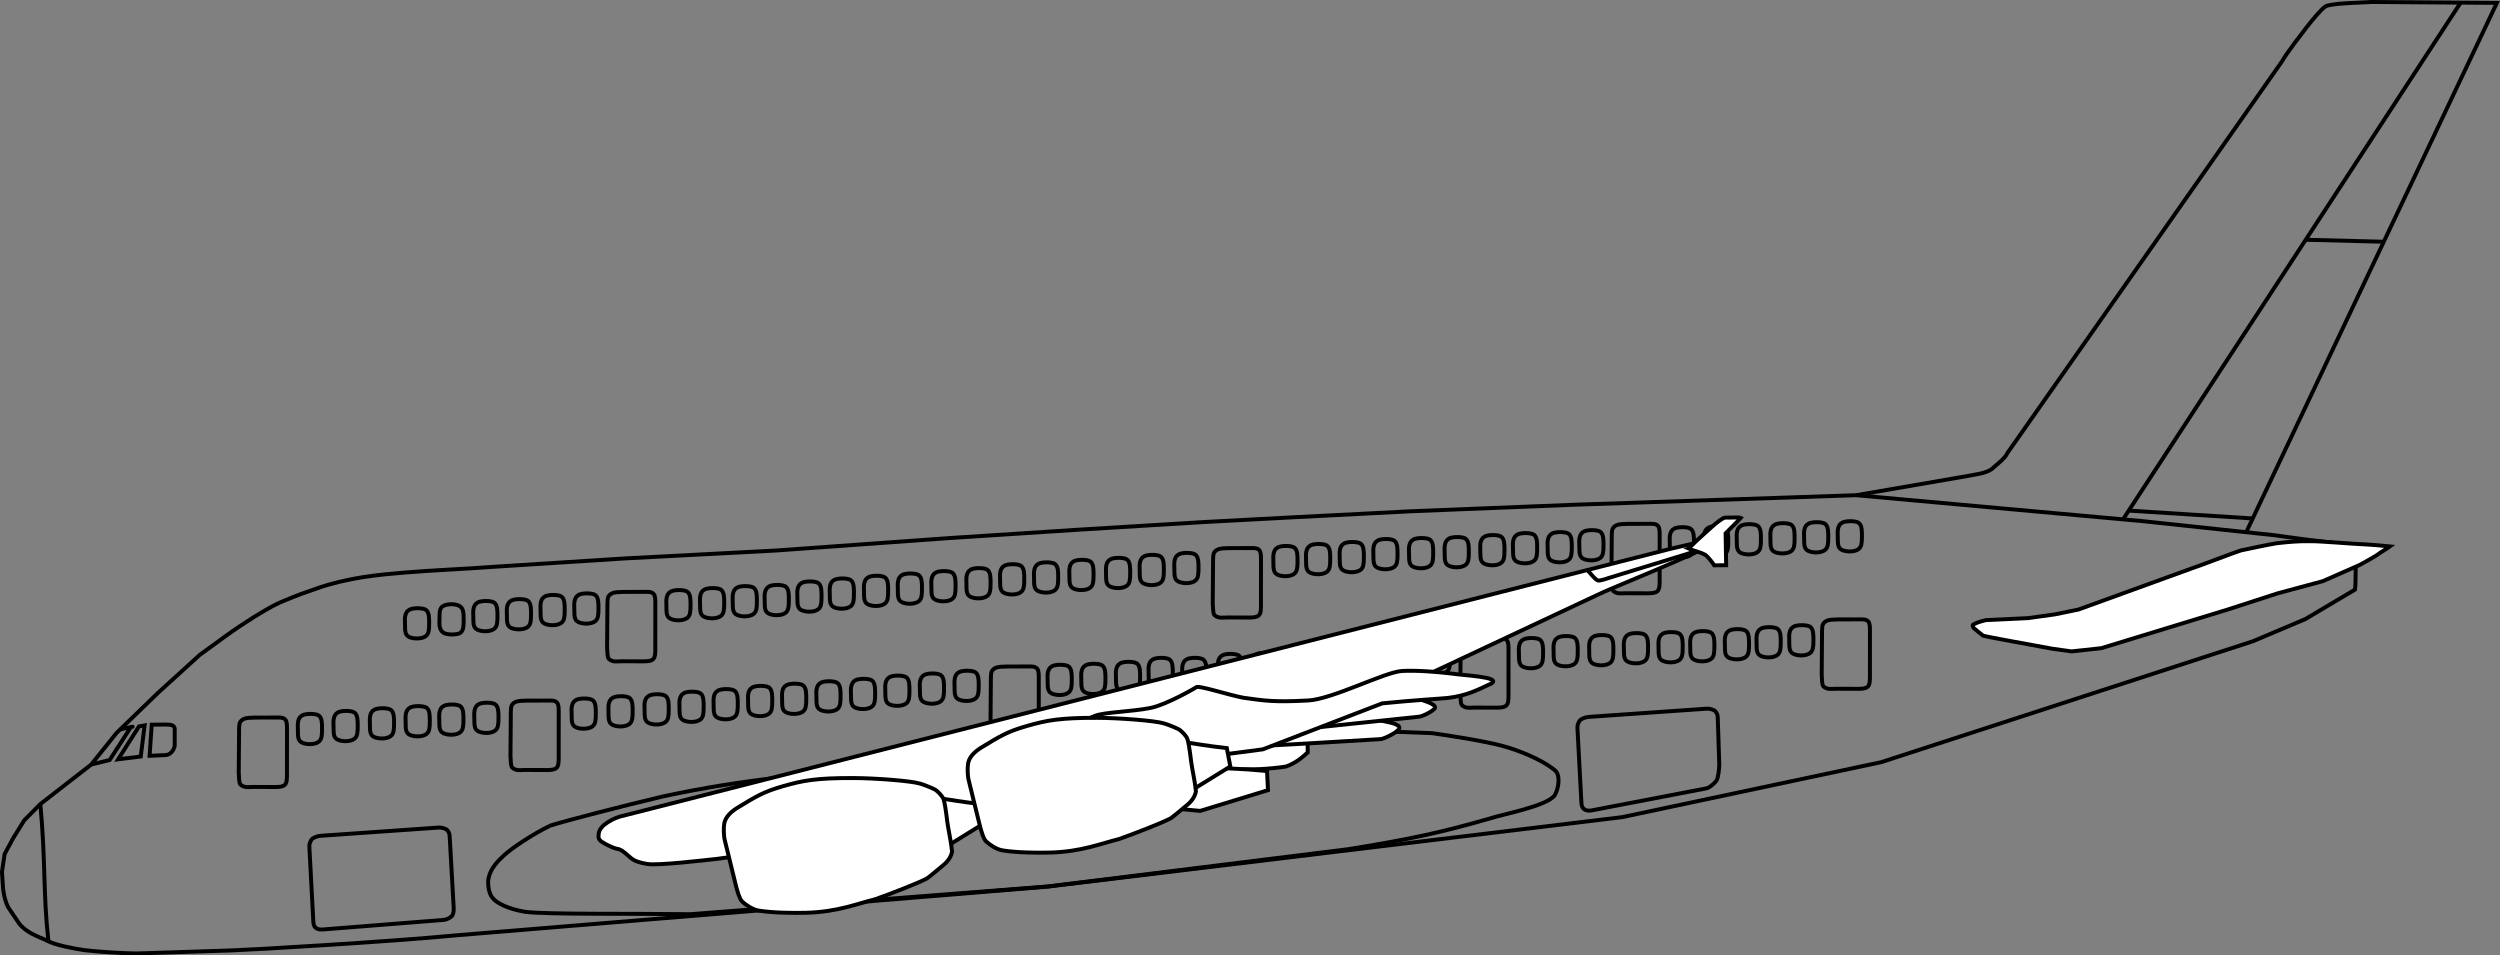 <?xml version="1.0" encoding="UTF-8" standalone="no"?>
<!-- Created with Inkscape (http://www.inkscape.org/) -->

<svg
   xmlns:osb="http://www.openswatchbook.org/uri/2009/osb"
   xmlns:dc="http://purl.org/dc/elements/1.1/"
   xmlns:cc="http://creativecommons.org/ns#"
   xmlns:rdf="http://www.w3.org/1999/02/22-rdf-syntax-ns#"
   xmlns:svg="http://www.w3.org/2000/svg"
   xmlns="http://www.w3.org/2000/svg"
   xmlns:sodipodi="http://sodipodi.sourceforge.net/DTD/sodipodi-0.dtd"
   xmlns:inkscape="http://www.inkscape.org/namespaces/inkscape"
   width="167.006mm"
   height="63.827mm"
   viewBox="0 0 167.006 63.827"
   version="1.1"
   id="svg3771"
   inkscape:version="0.92.2 (5c3e80d, 2017-08-06)"
   sodipodi:docname="airplane.svg">
  <rect x="0" y="0" width="167.006" height="63.827" fill="#808080" stroke="none"/>
  <defs
     id="defs3765">
    <linearGradient
       id="linearGradient7177"
       osb:paint="solid">
      <stop
         style="stop-color:#ffffff;stop-opacity:1;"
         offset="0"
         id="stop7175" />
    </linearGradient>
    <linearGradient
       id="linearGradient7145"
       osb:paint="solid">
      <stop
         style="stop-color:#ffffff;stop-opacity:1;"
         offset="0"
         id="stop7143" />
    </linearGradient>
    <linearGradient
       id="linearGradient5681"
       osb:paint="solid">
      <stop
         style="stop-color:#ffffff;stop-opacity:1;"
         offset="0"
         id="stop5679" />
    </linearGradient>
  </defs>
  <sodipodi:namedview
     id="base"
     pagecolor="#ffffff"
     bordercolor="#666666"
     borderopacity="1.0"
     inkscape:pageopacity="0.0"
     inkscape:pageshadow="2"
     inkscape:zoom="1.2828937"
     inkscape:cx="290.44083"
     inkscape:cy="52.306153"
     inkscape:document-units="mm"
     inkscape:current-layer="layer1"
     showgrid="false"
     inkscape:window-width="1920"
     inkscape:window-height="1017"
     inkscape:window-x="-8"
     inkscape:window-y="-8"
     inkscape:window-maximized="1" />
  <g
     inkscape:label="Calque 1"
     inkscape:groupmode="layer"
     id="layer1"
     transform="translate(-13.165,-1.371)">
    <path
       style="fill:none;stroke:#000000;stroke-width:0.265px;stroke-linecap:butt;stroke-linejoin:miter;stroke-opacity:1"
       d="m 46.055,61.337 c -0.267,-0.33 -0.321,-0.983 -0.254,-1.304 0.149,-0.717 0.71,-1.222 1.067,-1.555 0.496,-0.454 1.879,-1.387 3.059,-1.955 0.78,-0.261 4.853,-1.32 7.569,-1.958 5.515,-1.174 9.863,-1.541 14.833,-1.809 l 21.913,-2.66 c 4.862,0.084 9.725,0.031 14.587,0.252 1.127,0.157 3.46,0.519 4.694,0.848 1.082,0.288 2.633,0.912 3.476,1.602 0.43,0.303 0.304,1.193 0.036,1.681 -0.482,0.742 -3.552,1.295 -4.344,1.568 -3.149,0.907 -5.141,1.351 -9.446,2.049 l -20.051,2.489 -23.903,1.857 c -3.665,-0.051 -9.573,0.022 -10.996,-0.154 -0.644,-0.094 -1.812,-0.4 -2.239,-0.951 z"
       id="path5675"
       inkscape:connector-curvature="0"
       sodipodi:nodetypes="csccccccccccccccc" />
    <path
       style="fill:none;stroke:#000000;stroke-width:0.265px;stroke-linecap:butt;stroke-linejoin:miter;stroke-opacity:1"
       d="m 14.034,57.382 0.757,-1.219 1.067,-1.077 1.973,-1.533 1.429,-1.111 1.692,-2.11 2.779,-2.688 2.769,-2.516 1.741,-1.269 c 0.568,-0.414 1.442,-0.992 1.876,-1.262 0.435,-0.259 1.162,-0.719 1.705,-0.959 0.417,-0.17 1.197,-0.513 1.872,-0.734 0.627,-0.231 1.251,-0.441 1.751,-0.564 0.332,-0.098 1.327,-0.315 1.946,-0.41 1.006,-0.155 1.813,-0.229 2.733,-0.305 2.146,-0.179 3.911,-0.231 5.965,-0.387 l 8.864,-0.566 10.043,-0.525 11.639,-0.835 8.699,-0.564 8.2,-0.5 6.084,-0.324 7.844,-0.401 10.912,-0.436 18.78,-0.636 19.122,1.731 8.804,0.941 1.982,0.271 1.961,0.234 1.447,0.364 c 0.08,0.523 0.075,2.39 0.014,2.767 l -3.315,1.967 -3.499,1.481 -24.833,8.078 -17.306,3.673 -38.417,4.644 -39.488,3.252 c -4.265,0.414 -13.637,0.964 -14.967,1.006 -1.534,0.048 -5.461,0.175 -6.342,0.205 -0.87,-0.003 -2.448,-0.102 -3.484,-0.217 -0.727,-0.11 -1.939,-0.331 -2.51,-0.629 -0.266,-0.139 -0.744,-0.31 -1.072,-0.499 0,0 -0.637,-0.327 -0.914,-0.818 l -0.602,-0.888 c -0.208,-0.38 -0.311,-0.803 -0.366,-1.313 l -0.072,-1.088 0.178,-1.192 z"
       id="path3775"
       inkscape:connector-curvature="0"
       sodipodi:nodetypes="cccccccccccccssccccccccccccccccccccccsccsscccccc" />
    <path
       style="fill:none;stroke:#000000;stroke-width:0.265px;stroke-linecap:butt;stroke-linejoin:miter;stroke-opacity:1"
       d="m 15.859,55.086 c 0.356,3.748 0.185,6.036 0.541,9.164"
       id="path3779"
       inkscape:connector-curvature="0"
       sodipodi:nodetypes="cc" />
    <path
       style="fill:none;stroke:#000000;stroke-width:0.265px;stroke-linecap:butt;stroke-linejoin:miter;stroke-opacity:1"
       d="m 21.187,50.098 c 1.269,-0.28 0.719,-0.152 0.719,-0.152 l -1.417,2.197 -1.228,0.298 v 0 0"
       id="path9"
       inkscape:connector-curvature="0"
       sodipodi:nodetypes="cccccc" />
    <path
       style="fill:none;stroke:#000000;stroke-width:0.265px;stroke-linecap:butt;stroke-linejoin:miter;stroke-opacity:1"
       d="m 22.449,49.899 -1.394,2.197 1.512,-0.189 0.26,-2.079 z"
       id="path11"
       inkscape:connector-curvature="0"
       sodipodi:nodetypes="ccccc" />
    <path
       style="fill:none;stroke:#000000;stroke-width:0.265px;stroke-linecap:butt;stroke-linejoin:miter;stroke-opacity:1"
       d="m 23.3,49.781 -0.142,2.079 1.063,-0.047 c 0.51,-0.038 0.614,-0.614 0.614,-0.614 l 1e-6,-1.063 c 0.036,-0.31 -0.229,-0.367 -0.567,-0.364 z"
       id="path13"
       inkscape:connector-curvature="0"
       sodipodi:nodetypes="ccccccc" />
    <path
       style="fill:none;stroke:#000000;stroke-width:0.265px;stroke-linecap:butt;stroke-linejoin:miter;stroke-opacity:1"
       d="m 30.156,49.308 1.442,-0.004 c 0.244,-0.002 0.49,-0.018 0.624,0.138 0.115,0.13 0.113,0.35 0.115,0.639 l -0.002,3.125 c -0.004,0.147 0.001,0.468 -0.149,0.599 -0.156,0.137 -0.383,0.129 -0.581,0.14 l -1.536,-0.005 c -0.293,0.006 -0.59,0.074 -0.843,-0.162 -0.106,-0.122 -0.086,-0.496 -0.112,-0.78 0.007,-0.946 0.022,-2.522 0.021,-2.653 0.003,-0.436 -0.004,-0.667 0.119,-0.8 0.147,-0.158 0.303,-0.232 0.9,-0.236 z"
       id="path15"
       inkscape:connector-curvature="0"
       sodipodi:nodetypes="cccccscccccsc" />
    <path
       style="fill:none;stroke:#000000;stroke-width:0.265px;stroke-linecap:butt;stroke-linejoin:miter;stroke-opacity:1"
       d="m 35.738,48.961 c -0.316,0.179 -0.309,0.56 -0.292,0.924 0.017,0.369 -0.047,0.751 0.281,0.9 0.33,0.151 0.882,0.132 1.123,-0.07 0.183,-0.154 0.211,-0.394 0.21,-0.83 -3.23e-4,-0.328 0.016,-0.768 -0.234,-0.924 -0.209,-0.131 -0.857,-0.131 -1.087,-3e-6 z"
       id="path4861"
       inkscape:connector-curvature="0"
       sodipodi:nodetypes="cssssssc" />
    <path
       style="fill:none;stroke:#000000;stroke-width:0.265px;stroke-linecap:butt;stroke-linejoin:miter;stroke-opacity:1"
       d="m 135.901,42.75 1.442,-0.004 c 0.244,-0.002 0.49,-0.018 0.624,0.138 0.115,0.13 0.113,0.35 0.115,0.639 l -0.002,3.125 c -0.004,0.147 0.001,0.468 -0.149,0.599 -0.156,0.137 -0.383,0.129 -0.581,0.14 l -1.536,-0.005 c -0.293,0.006 -0.59,0.074 -0.843,-0.162 -0.106,-0.122 -0.086,-0.496 -0.112,-0.78 0.007,-0.946 0.022,-2.522 0.021,-2.653 0.003,-0.436 -0.004,-0.667 0.119,-0.8 0.147,-0.158 0.303,-0.232 0.9,-0.236 z"
       id="path15-5-4"
       inkscape:connector-curvature="0"
       sodipodi:nodetypes="cccccscccccsc" />
    <path
       style="fill:none;stroke:#000000;stroke-width:0.265px;stroke-linecap:butt;stroke-linejoin:miter;stroke-opacity:1"
       d="m 33.356,49.159 c -0.316,0.179 -0.309,0.56 -0.292,0.924 0.017,0.369 -0.047,0.751 0.281,0.9 0.33,0.151 0.882,0.132 1.123,-0.07 0.183,-0.154 0.211,-0.394 0.21,-0.83 -3.23e-4,-0.328 0.016,-0.768 -0.234,-0.924 -0.209,-0.131 -0.857,-0.131 -1.087,-3e-6 z"
       id="path4861-22"
       inkscape:connector-curvature="0"
       sodipodi:nodetypes="cssssssc" />
    <path
       style="fill:none;stroke:#000000;stroke-width:0.265px;stroke-linecap:butt;stroke-linejoin:miter;stroke-opacity:1"
       d="m 136.224,36.286 c -0.316,0.179 -0.309,0.56 -0.292,0.924 0.017,0.369 -0.047,0.751 0.281,0.9 0.33,0.151 0.882,0.132 1.123,-0.07 0.183,-0.154 0.211,-0.394 0.21,-0.83 -3.2e-4,-0.328 0.016,-0.768 -0.234,-0.924 -0.209,-0.131 -0.857,-0.131 -1.087,-3e-6 z"
       id="path4861-63"
       inkscape:connector-curvature="0"
       sodipodi:nodetypes="cssssssc" />
    <path
       style="fill:none;stroke:#000000;stroke-width:0.265px;stroke-linecap:butt;stroke-linejoin:miter;stroke-opacity:1"
       d="m 137.155,34.453 7.485,-1.29 c 0.541,-0.114 1.101,-0.15 1.555,-0.439 0.397,-0.359 0.901,-0.71 1.075,-1.098 L 165.586,5.502 c 0.334,-0.593 1.394,-1.954 1.64,-2.275 0.326,-0.417 0.97,-1.224 1.29,-1.429 0.382,-0.224 2.439,-0.246 3.079,-0.295 l 8.367,0.06 -16.726,35.32"
       id="path5391"
       inkscape:connector-curvature="0"
       sodipodi:nodetypes="cccccccccc" />
    <path
       style="fill:none;stroke:#000000;stroke-width:0.265px;stroke-linecap:butt;stroke-linejoin:miter;stroke-opacity:1"
       d="M 177.543,1.547 154.985,36.07"
       id="path5393"
       inkscape:connector-curvature="0"
       sodipodi:nodetypes="cc" />
    <path
       style="fill:none;stroke:#000000;stroke-width:0.265px;stroke-linecap:butt;stroke-linejoin:miter;stroke-opacity:1"
       d="m 167.229,17.388 5.192,0.132 h -0.066 0.033"
       id="path5395"
       inkscape:connector-curvature="0" />
    <path
       style="fill:none;stroke:#000000;stroke-width:0.265px;stroke-linecap:butt;stroke-linejoin:miter;stroke-opacity:1"
       d="m 155.355,35.479 8.334,0.529 v 0 0"
       id="path5397"
       inkscape:connector-curvature="0" />
    <path
       style="fill:#ffffff;fill-opacity:1;stroke:#000000;stroke-width:0.265px;stroke-linecap:butt;stroke-linejoin:miter;stroke-opacity:1"
       d="m 144.981,43.091 c -0.072,0.03 -0.033,0.184 0.058,0.257 0.148,0.12 0.434,0.36 0.602,0.487 0.481,0.13 3.109,0.586 4.663,0.879 l 1.249,0.172 1.984,-0.215 8.413,-2.572 3.397,-1.101 2.985,-0.803 2.471,-1.088 c 0.054,-0.031 1.117,-0.605 1.279,-0.752 0.068,-0.061 0.579,-0.357 0.739,-0.479 0,0 -0.793,-0.071 -0.896,-0.087 -0.2,-0.02 -1.066,-0.072 -1.239,-0.078 -0.167,0.003 -2.48,-0.19 -3.125,-0.187 -0.728,-0.019 -1.531,0.044 -2.3,0.136 -0.553,0.085 -1.787,0.355 -2.398,0.481 -0.345,0.103 -2.94,1.097 -3.245,1.187 l -7.605,2.761 -1.557,0.32 -1.803,0.253 -2.826,0.135 c -0.281,0.066 -0.618,0.163 -0.844,0.294 z"
       id="path5399"
       inkscape:connector-curvature="0"
       sodipodi:nodetypes="csccccccccsccccccccccccc" />
    <g
       id="g5510"
       transform="translate(2.062,-34.442)" />
    <path
       style="fill:none;stroke:#000000;stroke-width:0.265px;stroke-linecap:butt;stroke-linejoin:miter;stroke-opacity:1"
       d="m 118.96,36.882 c -0.316,0.179 -0.309,0.56 -0.292,0.924 0.017,0.369 -0.047,0.751 0.281,0.9 0.33,0.151 0.882,0.132 1.123,-0.07 0.183,-0.154 0.211,-0.394 0.21,-0.83 -3.2e-4,-0.328 0.016,-0.768 -0.234,-0.924 -0.209,-0.131 -0.857,-0.131 -1.087,-3e-6 z"
       id="path5671"
       inkscape:connector-curvature="0" />
    <path
       style="fill:none;stroke:#000000;stroke-width:0.265px;stroke-linecap:butt;stroke-linejoin:miter;stroke-opacity:1"
       d="m 116.843,37.014 c -0.316,0.179 -0.309,0.56 -0.292,0.924 0.017,0.369 -0.047,0.751 0.281,0.9 0.33,0.151 0.882,0.132 1.123,-0.07 0.183,-0.154 0.211,-0.394 0.21,-0.83 -3.2e-4,-0.328 0.016,-0.768 -0.234,-0.924 -0.209,-0.131 -0.857,-0.131 -1.087,-3e-6 z"
       id="path5669"
       inkscape:connector-curvature="0" />
    <path
       style="fill:none;stroke:#000000;stroke-width:0.265px;stroke-linecap:butt;stroke-linejoin:miter;stroke-opacity:1"
       d="m 114.528,37.08 c -0.316,0.179 -0.309,0.56 -0.292,0.924 0.017,0.369 -0.047,0.751 0.281,0.9 0.33,0.151 0.882,0.132 1.123,-0.07 0.183,-0.154 0.211,-0.394 0.21,-0.83 -3.3e-4,-0.328 0.016,-0.768 -0.234,-0.924 -0.209,-0.131 -0.857,-0.131 -1.087,-3e-6 z"
       id="path5667"
       inkscape:connector-curvature="0" />
    <path
       style="fill:none;stroke:#000000;stroke-width:0.265px;stroke-linecap:butt;stroke-linejoin:miter;stroke-opacity:1"
       d="m 91.906,38.403 c -0.316,0.179 -0.309,0.56 -0.292,0.924 0.017,0.369 -0.047,0.751 0.281,0.9 0.33,0.151 0.882,0.132 1.123,-0.07 0.183,-0.154 0.211,-0.394 0.21,-0.83 -3.23e-4,-0.328 0.016,-0.768 -0.234,-0.924 -0.209,-0.131 -0.857,-0.131 -1.087,-3e-6 z"
       id="path5665"
       inkscape:connector-curvature="0" />
    <path
       style="fill:none;stroke:#000000;stroke-width:0.265px;stroke-linecap:butt;stroke-linejoin:miter;stroke-opacity:1"
       d="m 89.591,38.535 c -0.316,0.179 -0.309,0.56 -0.292,0.924 0.017,0.369 -0.047,0.751 0.281,0.9 0.33,0.151 0.882,0.132 1.123,-0.07 0.183,-0.154 0.211,-0.394 0.21,-0.83 -3.23e-4,-0.328 0.016,-0.768 -0.234,-0.924 -0.209,-0.131 -0.857,-0.131 -1.087,-3e-6 z"
       id="path5663"
       inkscape:connector-curvature="0" />
    <path
       style="fill:none;stroke:#000000;stroke-width:0.265px;stroke-linecap:butt;stroke-linejoin:miter;stroke-opacity:1"
       d="m 80.265,39.16 c -0.316,0.179 -0.309,0.56 -0.292,0.924 0.017,0.369 -0.047,0.751 0.281,0.9 0.33,0.151 0.882,0.132 1.123,-0.07 0.183,-0.154 0.211,-0.394 0.21,-0.83 -3.23e-4,-0.328 0.016,-0.768 -0.234,-0.924 -0.209,-0.131 -0.857,-0.131 -1.087,-3e-6 z"
       id="path5661"
       inkscape:connector-curvature="0" />
    <path
       style="fill:none;stroke:#000000;stroke-width:0.265px;stroke-linecap:butt;stroke-linejoin:miter;stroke-opacity:1"
       d="m 78.016,39.42 c -0.316,0.179 -0.309,0.56 -0.292,0.924 0.017,0.369 -0.047,0.751 0.281,0.9 0.33,0.151 0.882,0.132 1.123,-0.07 0.183,-0.154 0.211,-0.394 0.21,-0.83 -3.23e-4,-0.328 0.016,-0.768 -0.234,-0.924 -0.209,-0.131 -0.857,-0.131 -1.087,-3e-6 z"
       id="path5659"
       inkscape:connector-curvature="0" />
    <path
       style="fill:none;stroke:#000000;stroke-width:0.265px;stroke-linecap:butt;stroke-linejoin:miter;stroke-opacity:1"
       d="m 75.676,39.619 c -0.316,0.179 -0.309,0.56 -0.292,0.924 0.017,0.369 -0.047,0.751 0.281,0.9 0.33,0.151 0.882,0.132 1.123,-0.07 0.183,-0.154 0.211,-0.394 0.21,-0.83 -3.23e-4,-0.328 0.016,-0.768 -0.234,-0.924 -0.209,-0.131 -0.857,-0.131 -1.087,-3e-6 z"
       id="path5657"
       inkscape:connector-curvature="0" />
    <path
       style="fill:none;stroke:#000000;stroke-width:0.265px;stroke-linecap:butt;stroke-linejoin:miter;stroke-opacity:1"
       d="m 73.433,39.78 c -0.316,0.179 -0.309,0.56 -0.292,0.924 0.017,0.369 -0.047,0.751 0.281,0.9 0.33,0.151 0.882,0.132 1.123,-0.07 0.183,-0.154 0.211,-0.394 0.21,-0.83 -3.23e-4,-0.328 0.016,-0.768 -0.234,-0.924 -0.209,-0.131 -0.857,-0.131 -1.087,-3e-6 z"
       id="path5655"
       inkscape:connector-curvature="0" />
    <path
       style="fill:none;stroke:#000000;stroke-width:0.265px;stroke-linecap:butt;stroke-linejoin:miter;stroke-opacity:1"
       d="m 51.822,41.108 c -0.316,0.179 -0.309,0.56 -0.292,0.924 0.017,0.369 -0.047,0.751 0.281,0.9 0.33,0.151 0.882,0.132 1.123,-0.07 0.183,-0.154 0.211,-0.394 0.21,-0.83 -3.23e-4,-0.328 0.016,-0.768 -0.234,-0.924 -0.209,-0.131 -0.857,-0.131 -1.087,-3e-6 z"
       id="path5653"
       inkscape:connector-curvature="0" />
    <path
       style="fill:none;stroke:#000000;stroke-width:0.265px;stroke-linecap:butt;stroke-linejoin:miter;stroke-opacity:1"
       d="m 49.566,41.213 c -0.316,0.179 -0.309,0.56 -0.292,0.924 0.017,0.369 -0.047,0.751 0.281,0.9 0.33,0.151 0.882,0.132 1.123,-0.07 0.183,-0.154 0.211,-0.394 0.21,-0.83 -3.23e-4,-0.328 0.016,-0.768 -0.234,-0.924 -0.209,-0.131 -0.857,-0.131 -1.087,-3e-6 z"
       id="path5651"
       inkscape:connector-curvature="0" />
    <path
       style="fill:none;stroke:#000000;stroke-width:0.265px;stroke-linecap:butt;stroke-linejoin:miter;stroke-opacity:1"
       d="m 132.983,43.232 c -0.316,0.179 -0.309,0.56 -0.292,0.924 0.017,0.369 -0.047,0.751 0.281,0.9 0.33,0.151 0.882,0.132 1.123,-0.07 0.183,-0.154 0.211,-0.394 0.21,-0.83 -3.3e-4,-0.328 0.016,-0.768 -0.234,-0.924 -0.209,-0.131 -0.857,-0.131 -1.087,-3e-6 z"
       id="path5649"
       inkscape:connector-curvature="0" />
    <path
       style="fill:none;stroke:#000000;stroke-width:0.265px;stroke-linecap:butt;stroke-linejoin:miter;stroke-opacity:1"
       d="m 130.8,43.364 c -0.316,0.179 -0.309,0.56 -0.292,0.924 0.017,0.369 -0.047,0.751 0.281,0.9 0.33,0.151 0.882,0.132 1.123,-0.07 0.183,-0.154 0.211,-0.394 0.21,-0.83 -3.2e-4,-0.328 0.016,-0.768 -0.234,-0.924 -0.209,-0.131 -0.857,-0.131 -1.087,-3e-6 z"
       id="path5647"
       inkscape:connector-curvature="0" />
    <path
       style="fill:none;stroke:#000000;stroke-width:0.265px;stroke-linecap:butt;stroke-linejoin:miter;stroke-opacity:1"
       d="m 128.683,43.496 c -0.316,0.179 -0.309,0.56 -0.292,0.924 0.017,0.369 -0.047,0.751 0.281,0.9 0.33,0.151 0.882,0.132 1.123,-0.07 0.183,-0.154 0.211,-0.394 0.21,-0.83 -3.2e-4,-0.328 0.016,-0.768 -0.234,-0.924 -0.209,-0.131 -0.857,-0.131 -1.087,-3e-6 z"
       id="path5645"
       inkscape:connector-curvature="0" />
    <path
       style="fill:none;stroke:#000000;stroke-width:0.265px;stroke-linecap:butt;stroke-linejoin:miter;stroke-opacity:1"
       d="m 126.368,43.628 c -0.316,0.179 -0.309,0.56 -0.292,0.924 0.017,0.369 -0.047,0.751 0.281,0.9 0.33,0.151 0.882,0.132 1.123,-0.07 0.183,-0.154 0.211,-0.394 0.21,-0.83 -3.2e-4,-0.328 0.016,-0.768 -0.234,-0.924 -0.209,-0.131 -0.857,-0.131 -1.087,-3e-6 z"
       id="path5643"
       inkscape:connector-curvature="0" />
    <path
       style="fill:none;stroke:#000000;stroke-width:0.265px;stroke-linecap:butt;stroke-linejoin:miter;stroke-opacity:1"
       d="m 108.707,44.488 c -0.316,0.179 -0.309,0.56 -0.292,0.924 0.017,0.369 -0.047,0.751 0.281,0.9 0.33,0.151 0.882,0.132 1.123,-0.07 0.183,-0.154 0.211,-0.394 0.21,-0.83 -3.2e-4,-0.328 0.016,-0.768 -0.234,-0.924 -0.209,-0.131 -0.857,-0.131 -1.087,-3e-6 z"
       id="path5641"
       inkscape:connector-curvature="0" />
    <path
       style="fill:none;stroke:#000000;stroke-width:0.265px;stroke-linecap:butt;stroke-linejoin:miter;stroke-opacity:1"
       d="m 106.591,44.554 c -0.316,0.179 -0.309,0.56 -0.292,0.924 0.017,0.369 -0.047,0.751 0.281,0.9 0.33,0.151 0.882,0.132 1.123,-0.07 0.183,-0.154 0.211,-0.394 0.21,-0.83 -3.2e-4,-0.328 0.016,-0.768 -0.234,-0.924 -0.209,-0.131 -0.857,-0.131 -1.087,-3e-6 z"
       id="path5639"
       inkscape:connector-curvature="0" />
    <path
       style="fill:none;stroke:#000000;stroke-width:0.265px;stroke-linecap:butt;stroke-linejoin:miter;stroke-opacity:1"
       d="m 104.408,44.687 c -0.316,0.179 -0.309,0.56 -0.292,0.924 0.017,0.369 -0.047,0.751 0.281,0.9 0.33,0.151 0.882,0.132 1.123,-0.07 0.183,-0.154 0.211,-0.394 0.21,-0.83 -3.3e-4,-0.328 0.016,-0.768 -0.234,-0.924 -0.209,-0.131 -0.857,-0.131 -1.087,-3e-6 z"
       id="path5637"
       inkscape:connector-curvature="0" />
    <path
       style="fill:none;stroke:#000000;stroke-width:0.265px;stroke-linecap:butt;stroke-linejoin:miter;stroke-opacity:1"
       d="m 102.027,44.885 c -0.316,0.179 -0.309,0.56 -0.292,0.924 0.017,0.369 -0.047,0.751 0.281,0.9 0.33,0.151 0.882,0.132 1.123,-0.07 0.183,-0.154 0.211,-0.394 0.21,-0.83 -3.2e-4,-0.328 0.016,-0.768 -0.234,-0.924 -0.209,-0.131 -0.857,-0.131 -1.087,-3e-6 z"
       id="path5635"
       inkscape:connector-curvature="0" />
    <path
       style="fill:none;stroke:#000000;stroke-width:0.265px;stroke-linecap:butt;stroke-linejoin:miter;stroke-opacity:1"
       d="m 51.644,48.13 c -0.316,0.179 -0.309,0.56 -0.292,0.924 0.017,0.369 -0.047,0.751 0.281,0.9 0.33,0.151 0.882,0.132 1.123,-0.07 0.183,-0.154 0.211,-0.394 0.21,-0.83 -3.23e-4,-0.328 0.016,-0.768 -0.234,-0.924 -0.209,-0.131 -0.857,-0.131 -1.087,-3e-6 z"
       id="path5633"
       inkscape:connector-curvature="0" />
    <path
       style="fill:none;stroke:#000000;stroke-width:0.265px;stroke-linecap:butt;stroke-linejoin:miter;stroke-opacity:1"
       d="m 65.703,47.14 c -0.316,0.179 -0.309,0.56 -0.292,0.924 0.017,0.369 -0.047,0.751 0.281,0.9 0.33,0.151 0.882,0.132 1.123,-0.07 0.183,-0.154 0.211,-0.394 0.21,-0.83 -3.23e-4,-0.328 0.016,-0.768 -0.234,-0.924 -0.209,-0.131 -0.857,-0.131 -1.087,-3e-6 z"
       id="path5631"
       inkscape:connector-curvature="0" />
    <path
       style="fill:none;stroke:#000000;stroke-width:0.265px;stroke-linecap:butt;stroke-linejoin:miter;stroke-opacity:1"
       d="m 67.995,46.979 c -0.316,0.179 -0.309,0.56 -0.292,0.924 0.017,0.369 -0.047,0.751 0.281,0.9 0.33,0.151 0.882,0.132 1.123,-0.07 0.183,-0.154 0.211,-0.394 0.21,-0.83 -3.23e-4,-0.328 0.016,-0.768 -0.234,-0.924 -0.209,-0.131 -0.857,-0.131 -1.087,-3e-6 z"
       id="path5629"
       inkscape:connector-curvature="0" />
    <path
       style="fill:none;stroke:#000000;stroke-width:0.265px;stroke-linecap:butt;stroke-linejoin:miter;stroke-opacity:1"
       d="m 63.431,47.288 c -0.316,0.179 -0.309,0.56 -0.292,0.924 0.017,0.369 -0.047,0.751 0.281,0.9 0.33,0.151 0.882,0.132 1.123,-0.07 0.183,-0.154 0.211,-0.394 0.21,-0.83 -3.23e-4,-0.328 0.016,-0.768 -0.234,-0.924 -0.209,-0.131 -0.857,-0.131 -1.087,-3e-6 z"
       id="path5627"
       inkscape:connector-curvature="0" />
    <path
       style="fill:none;stroke:#000000;stroke-width:0.265px;stroke-linecap:butt;stroke-linejoin:miter;stroke-opacity:1"
       d="m 45.143,48.411 c -0.316,0.179 -0.309,0.56 -0.292,0.924 0.017,0.369 -0.047,0.751 0.281,0.9 0.33,0.151 0.882,0.132 1.123,-0.07 0.183,-0.154 0.211,-0.394 0.21,-0.83 -3.23e-4,-0.328 0.016,-0.768 -0.234,-0.924 -0.209,-0.131 -0.857,-0.131 -1.087,-3e-6 z"
       id="path5625"
       inkscape:connector-curvature="0" />
    <path
       style="fill:none;stroke:#000000;stroke-width:0.265px;stroke-linecap:butt;stroke-linejoin:miter;stroke-opacity:1"
       d="m 131.726,36.419 c -0.316,0.179 -0.309,0.56 -0.292,0.924 0.017,0.369 -0.047,0.751 0.281,0.9 0.33,0.151 0.882,0.132 1.123,-0.07 0.183,-0.154 0.211,-0.394 0.21,-0.83 -3.2e-4,-0.328 0.016,-0.768 -0.234,-0.924 -0.209,-0.131 -0.857,-0.131 -1.087,-3e-6 z"
       id="path5623"
       inkscape:connector-curvature="0" />
    <path
       style="fill:none;stroke:#000000;stroke-width:0.265px;stroke-linecap:butt;stroke-linejoin:miter;stroke-opacity:1"
       d="m 133.975,36.352 c -0.316,0.179 -0.309,0.56 -0.292,0.924 0.017,0.369 -0.047,0.751 0.281,0.9 0.33,0.151 0.882,0.132 1.123,-0.07 0.183,-0.154 0.211,-0.394 0.21,-0.83 -3.3e-4,-0.328 0.016,-0.768 -0.234,-0.924 -0.209,-0.131 -0.857,-0.131 -1.087,-3e-6 z"
       id="path5621"
       inkscape:connector-curvature="0" />
    <path
       style="fill:none;stroke:#000000;stroke-width:0.265px;stroke-linecap:butt;stroke-linejoin:miter;stroke-opacity:1"
       d="m 129.477,36.485 c -0.316,0.179 -0.309,0.56 -0.292,0.924 0.017,0.369 -0.047,0.751 0.281,0.9 0.33,0.151 0.882,0.132 1.123,-0.07 0.183,-0.154 0.211,-0.394 0.21,-0.83 -3.2e-4,-0.328 0.016,-0.768 -0.234,-0.924 -0.209,-0.131 -0.857,-0.131 -1.087,-3e-6 z"
       id="path5619"
       inkscape:connector-curvature="0" />
    <path
       style="fill:none;stroke:#000000;stroke-width:0.265px;stroke-linecap:butt;stroke-linejoin:miter;stroke-opacity:1"
       d="m 127.294,36.617 c -0.316,0.179 -0.309,0.56 -0.292,0.924 0.017,0.369 -0.047,0.751 0.281,0.9 0.33,0.151 0.882,0.132 1.123,-0.07 0.183,-0.154 0.211,-0.394 0.21,-0.83 -3.2e-4,-0.328 0.016,-0.768 -0.234,-0.924 -0.209,-0.131 -0.857,-0.131 -1.087,-3e-6 z"
       id="path5617"
       inkscape:connector-curvature="0" />
    <path
       style="fill:none;stroke:#000000;stroke-width:0.265px;stroke-linecap:butt;stroke-linejoin:miter;stroke-opacity:1"
       d="m 124.252,43.695 c -0.316,0.179 -0.309,0.56 -0.292,0.924 0.017,0.369 -0.047,0.751 0.281,0.9 0.33,0.151 0.882,0.132 1.123,-0.07 0.183,-0.154 0.211,-0.394 0.21,-0.83 -3.2e-4,-0.328 0.016,-0.768 -0.234,-0.924 -0.209,-0.131 -0.857,-0.131 -1.087,-3e-6 z"
       id="path5615"
       inkscape:connector-curvature="0" />
    <path
       style="fill:none;stroke:#000000;stroke-width:0.265px;stroke-linecap:butt;stroke-linejoin:miter;stroke-opacity:1"
       d="m 121.937,43.761 c -0.316,0.179 -0.309,0.56 -0.292,0.924 0.017,0.369 -0.047,0.751 0.281,0.9 0.33,0.151 0.882,0.132 1.123,-0.07 0.183,-0.154 0.211,-0.394 0.21,-0.83 -3.2e-4,-0.328 0.016,-0.768 -0.234,-0.924 -0.209,-0.131 -0.857,-0.131 -1.087,-3e-6 z"
       id="path5613"
       inkscape:connector-curvature="0" />
    <path
       style="fill:none;stroke:#000000;stroke-width:0.265px;stroke-linecap:butt;stroke-linejoin:miter;stroke-opacity:1"
       d="m 119.621,43.893 c -0.316,0.179 -0.309,0.56 -0.292,0.924 0.017,0.369 -0.047,0.751 0.281,0.9 0.33,0.151 0.882,0.132 1.123,-0.07 0.183,-0.154 0.211,-0.394 0.21,-0.83 -3.2e-4,-0.328 0.016,-0.768 -0.234,-0.924 -0.209,-0.131 -0.857,-0.131 -1.087,-3e-6 z"
       id="path5611"
       inkscape:connector-curvature="0" />
    <path
       style="fill:none;stroke:#000000;stroke-width:0.265px;stroke-linecap:butt;stroke-linejoin:miter;stroke-opacity:1"
       d="m 117.24,43.959 c -0.316,0.179 -0.309,0.56 -0.292,0.924 0.017,0.369 -0.047,0.751 0.281,0.9 0.33,0.151 0.882,0.132 1.123,-0.07 0.183,-0.154 0.211,-0.394 0.21,-0.83 -3.2e-4,-0.328 0.016,-0.768 -0.234,-0.924 -0.209,-0.131 -0.857,-0.131 -1.087,-3e-6 z"
       id="path5609"
       inkscape:connector-curvature="0" />
    <path
       style="fill:none;stroke:#000000;stroke-width:0.265px;stroke-linecap:butt;stroke-linejoin:miter;stroke-opacity:1"
       d="m 114.925,44.091 c -0.316,0.179 -0.309,0.56 -0.292,0.924 0.017,0.369 -0.047,0.751 0.281,0.9 0.33,0.151 0.882,0.132 1.123,-0.07 0.183,-0.154 0.211,-0.394 0.21,-0.83 -3.2e-4,-0.328 0.016,-0.768 -0.234,-0.924 -0.209,-0.131 -0.857,-0.131 -1.087,-3e-6 z"
       id="path5607"
       inkscape:connector-curvature="0" />
    <path
       style="fill:none;stroke:#000000;stroke-width:0.265px;stroke-linecap:butt;stroke-linejoin:miter;stroke-opacity:1"
       d="m 105.202,37.477 c -0.316,0.179 -0.309,0.56 -0.292,0.924 0.017,0.369 -0.047,0.751 0.281,0.9 0.33,0.151 0.882,0.132 1.123,-0.07 0.183,-0.154 0.211,-0.394 0.21,-0.83 -3.2e-4,-0.328 0.016,-0.768 -0.234,-0.924 -0.209,-0.131 -0.857,-0.131 -1.087,-3e-6 z"
       id="path5605"
       inkscape:connector-curvature="0" />
    <path
       style="fill:none;stroke:#000000;stroke-width:0.265px;stroke-linecap:butt;stroke-linejoin:miter;stroke-opacity:1"
       d="m 109.964,37.345 c -0.316,0.179 -0.309,0.56 -0.292,0.924 0.017,0.369 -0.047,0.751 0.281,0.9 0.33,0.151 0.882,0.132 1.123,-0.07 0.183,-0.154 0.211,-0.394 0.21,-0.83 -3.3e-4,-0.328 0.016,-0.768 -0.234,-0.924 -0.209,-0.131 -0.857,-0.131 -1.087,-3e-6 z"
       id="path5603"
       inkscape:connector-curvature="0" />
    <path
       style="fill:none;stroke:#000000;stroke-width:0.265px;stroke-linecap:butt;stroke-linejoin:miter;stroke-opacity:1"
       d="m 112.345,37.212 c -0.316,0.179 -0.309,0.56 -0.292,0.924 0.017,0.369 -0.047,0.751 0.281,0.9 0.33,0.151 0.882,0.132 1.123,-0.07 0.183,-0.154 0.211,-0.394 0.21,-0.83 -3.2e-4,-0.328 0.016,-0.768 -0.234,-0.924 -0.209,-0.131 -0.857,-0.131 -1.087,-3e-6 z"
       id="path5601"
       inkscape:connector-curvature="0" />
    <path
       style="fill:none;stroke:#000000;stroke-width:0.265px;stroke-linecap:butt;stroke-linejoin:miter;stroke-opacity:1"
       d="m 107.583,37.411 c -0.316,0.179 -0.309,0.56 -0.292,0.924 0.017,0.369 -0.047,0.751 0.281,0.9 0.33,0.151 0.882,0.132 1.123,-0.07 0.183,-0.154 0.211,-0.394 0.21,-0.83 -3.2e-4,-0.328 0.016,-0.768 -0.234,-0.924 -0.209,-0.131 -0.857,-0.131 -1.087,-3e-6 z"
       id="path5599"
       inkscape:connector-curvature="0" />
    <path
       style="fill:none;stroke:#000000;stroke-width:0.265px;stroke-linecap:butt;stroke-linejoin:miter;stroke-opacity:1"
       d="m 102.953,37.675 c -0.316,0.179 -0.309,0.56 -0.292,0.924 0.017,0.369 -0.047,0.751 0.281,0.9 0.33,0.151 0.882,0.132 1.123,-0.07 0.183,-0.154 0.211,-0.394 0.21,-0.83 -3.3e-4,-0.328 0.016,-0.768 -0.234,-0.924 -0.209,-0.131 -0.857,-0.131 -1.087,-3e-6 z"
       id="path5597"
       inkscape:connector-curvature="0" />
    <path
       style="fill:none;stroke:#000000;stroke-width:0.265px;stroke-linecap:butt;stroke-linejoin:miter;stroke-opacity:1"
       d="m 100.704,37.808 c -0.316,0.179 -0.309,0.56 -0.292,0.924 0.017,0.369 -0.047,0.751 0.281,0.9 0.33,0.151 0.882,0.132 1.123,-0.07 0.183,-0.154 0.211,-0.394 0.21,-0.83 -3.2e-4,-0.328 0.016,-0.768 -0.234,-0.924 -0.209,-0.131 -0.857,-0.131 -1.087,-3e-6 z"
       id="path5595"
       inkscape:connector-curvature="0" />
    <path
       style="fill:none;stroke:#000000;stroke-width:0.265px;stroke-linecap:butt;stroke-linejoin:miter;stroke-opacity:1"
       d="m 98.521,37.94 c -0.316,0.179 -0.309,0.56 -0.292,0.924 0.017,0.369 -0.047,0.751 0.281,0.9 0.33,0.151 0.882,0.132 1.123,-0.07 0.183,-0.154 0.211,-0.394 0.21,-0.83 -3.23e-4,-0.328 0.016,-0.768 -0.234,-0.924 -0.209,-0.131 -0.857,-0.131 -1.087,-3e-6 z"
       id="path5593"
       inkscape:connector-curvature="0" />
    <path
       style="fill:none;stroke:#000000;stroke-width:0.265px;stroke-linecap:butt;stroke-linejoin:miter;stroke-opacity:1"
       d="m 99.579,45.017 c -0.316,0.179 -0.309,0.56 -0.292,0.924 0.017,0.369 -0.047,0.751 0.281,0.9 0.33,0.151 0.882,0.132 1.123,-0.07 0.183,-0.154 0.211,-0.394 0.21,-0.83 -3.2e-4,-0.328 0.016,-0.768 -0.234,-0.924 -0.209,-0.131 -0.857,-0.131 -1.087,-3e-6 z"
       id="path5591"
       inkscape:connector-curvature="0" />
    <path
       style="fill:none;stroke:#000000;stroke-width:0.265px;stroke-linecap:butt;stroke-linejoin:miter;stroke-opacity:1"
       d="m 97.066,45.084 c -0.316,0.179 -0.309,0.56 -0.292,0.924 0.017,0.369 -0.047,0.751 0.281,0.9 0.33,0.151 0.882,0.132 1.123,-0.07 0.183,-0.154 0.211,-0.394 0.21,-0.83 -3.2e-4,-0.328 0.016,-0.768 -0.234,-0.924 -0.209,-0.131 -0.857,-0.131 -1.087,-3e-6 z"
       id="path5589"
       inkscape:connector-curvature="0" />
    <path
       style="fill:none;stroke:#000000;stroke-width:0.265px;stroke-linecap:butt;stroke-linejoin:miter;stroke-opacity:1"
       d="m 94.817,45.15 c -0.316,0.179 -0.309,0.56 -0.292,0.924 0.017,0.369 -0.047,0.751 0.281,0.9 0.33,0.151 0.882,0.132 1.123,-0.07 0.183,-0.154 0.211,-0.394 0.21,-0.83 -3.23e-4,-0.328 0.016,-0.768 -0.234,-0.924 -0.209,-0.131 -0.857,-0.131 -1.087,-3e-6 z"
       id="path5587"
       inkscape:connector-curvature="0" />
    <path
       style="fill:none;stroke:#000000;stroke-width:0.265px;stroke-linecap:butt;stroke-linejoin:miter;stroke-opacity:1"
       d="m 92.435,45.414 c -0.316,0.179 -0.309,0.56 -0.292,0.924 0.017,0.369 -0.047,0.751 0.281,0.9 0.33,0.151 0.882,0.132 1.123,-0.07 0.183,-0.154 0.211,-0.394 0.21,-0.83 -3.23e-4,-0.328 0.016,-0.768 -0.234,-0.924 -0.209,-0.131 -0.857,-0.131 -1.087,-3e-6 z"
       id="path5585"
       inkscape:connector-curvature="0" />
    <path
       style="fill:none;stroke:#000000;stroke-width:0.265px;stroke-linecap:butt;stroke-linejoin:miter;stroke-opacity:1"
       d="m 90.187,45.414 c -0.316,0.179 -0.309,0.56 -0.292,0.924 0.017,0.369 -0.047,0.751 0.281,0.9 0.33,0.151 0.882,0.132 1.123,-0.07 0.183,-0.154 0.211,-0.394 0.21,-0.83 -3.23e-4,-0.328 0.016,-0.768 -0.234,-0.924 -0.209,-0.131 -0.857,-0.131 -1.087,-3e-6 z"
       id="path5583"
       inkscape:connector-curvature="0" />
    <path
       style="fill:none;stroke:#000000;stroke-width:0.265px;stroke-linecap:butt;stroke-linejoin:miter;stroke-opacity:1"
       d="m 88.004,45.679 c -0.316,0.179 -0.309,0.56 -0.292,0.924 0.017,0.369 -0.047,0.751 0.281,0.9 0.33,0.151 0.882,0.132 1.123,-0.07 0.183,-0.154 0.211,-0.394 0.21,-0.83 -3.23e-4,-0.328 0.016,-0.768 -0.234,-0.924 -0.209,-0.131 -0.857,-0.131 -1.087,-3e-6 z"
       id="path5581"
       inkscape:connector-curvature="0" />
    <path
       style="fill:none;stroke:#000000;stroke-width:0.265px;stroke-linecap:butt;stroke-linejoin:miter;stroke-opacity:1"
       d="m 85.689,45.811 c -0.316,0.179 -0.309,0.56 -0.292,0.924 0.017,0.369 -0.047,0.751 0.281,0.9 0.33,0.151 0.882,0.132 1.123,-0.07 0.183,-0.154 0.211,-0.394 0.21,-0.83 -3.23e-4,-0.328 0.016,-0.768 -0.234,-0.924 -0.209,-0.131 -0.857,-0.131 -1.087,-3e-6 z"
       id="path5579"
       inkscape:connector-curvature="0" />
    <path
       style="fill:none;stroke:#000000;stroke-width:0.265px;stroke-linecap:butt;stroke-linejoin:miter;stroke-opacity:1"
       d="m 83.44,45.877 c -0.316,0.179 -0.309,0.56 -0.292,0.924 0.017,0.369 -0.047,0.751 0.281,0.9 0.33,0.151 0.882,0.132 1.123,-0.07 0.183,-0.154 0.211,-0.394 0.21,-0.83 -3.23e-4,-0.328 0.016,-0.768 -0.234,-0.924 -0.209,-0.131 -0.857,-0.131 -1.087,-3e-6 z"
       id="path5577"
       inkscape:connector-curvature="0" />
    <path
       style="fill:none;stroke:#000000;stroke-width:0.265px;stroke-linecap:butt;stroke-linejoin:miter;stroke-opacity:1"
       d="m 87.342,38.734 c -0.316,0.179 -0.309,0.56 -0.292,0.924 0.017,0.369 -0.047,0.751 0.281,0.9 0.33,0.151 0.882,0.132 1.123,-0.07 0.183,-0.154 0.211,-0.394 0.21,-0.83 -3.23e-4,-0.328 0.016,-0.768 -0.234,-0.924 -0.209,-0.131 -0.857,-0.131 -1.087,-3e-6 z"
       id="path5575"
       inkscape:connector-curvature="0" />
    <path
       style="fill:none;stroke:#000000;stroke-width:0.265px;stroke-linecap:butt;stroke-linejoin:miter;stroke-opacity:1"
       d="m 84.895,38.866 c -0.316,0.179 -0.309,0.56 -0.292,0.924 0.017,0.369 -0.047,0.751 0.281,0.9 0.33,0.151 0.882,0.132 1.123,-0.07 0.183,-0.154 0.211,-0.394 0.21,-0.83 -3.23e-4,-0.328 0.016,-0.768 -0.234,-0.924 -0.209,-0.131 -0.857,-0.131 -1.087,-3e-6 z"
       id="path5573"
       inkscape:connector-curvature="0" />
    <path
       style="fill:none;stroke:#000000;stroke-width:0.265px;stroke-linecap:butt;stroke-linejoin:miter;stroke-opacity:1"
       d="m 82.532,39.035 c -0.316,0.179 -0.309,0.56 -0.292,0.924 0.017,0.369 -0.047,0.751 0.281,0.9 0.33,0.151 0.882,0.132 1.123,-0.07 0.183,-0.154 0.211,-0.394 0.21,-0.83 -3.23e-4,-0.328 0.016,-0.768 -0.234,-0.924 -0.209,-0.131 -0.857,-0.131 -1.087,-3e-6 z"
       id="path5571"
       inkscape:connector-curvature="0" />
    <path
       style="fill:none;stroke:#000000;stroke-width:0.265px;stroke-linecap:butt;stroke-linejoin:miter;stroke-opacity:1"
       d="m 71.173,39.931 c -0.316,0.179 -0.309,0.56 -0.292,0.924 0.017,0.369 -0.047,0.751 0.281,0.9 0.33,0.151 0.882,0.132 1.123,-0.07 0.183,-0.154 0.211,-0.394 0.21,-0.83 -3.23e-4,-0.328 0.016,-0.768 -0.234,-0.924 -0.209,-0.131 -0.857,-0.131 -1.087,-3e-6 z"
       id="path5569"
       inkscape:connector-curvature="0" />
    <path
       style="fill:none;stroke:#000000;stroke-width:0.265px;stroke-linecap:butt;stroke-linejoin:miter;stroke-opacity:1"
       d="m 68.888,40.111 c -0.316,0.179 -0.309,0.56 -0.292,0.924 0.017,0.369 -0.047,0.751 0.281,0.9 0.33,0.151 0.882,0.132 1.123,-0.07 0.183,-0.154 0.211,-0.394 0.21,-0.83 -3.23e-4,-0.328 0.016,-0.768 -0.234,-0.924 -0.209,-0.131 -0.857,-0.131 -1.087,-3e-6 z"
       id="path5567"
       inkscape:connector-curvature="0" />
    <path
       style="fill:none;stroke:#000000;stroke-width:0.265px;stroke-linecap:butt;stroke-linejoin:miter;stroke-opacity:1"
       d="m 66.723,40.31 c -0.316,0.179 -0.309,0.56 -0.292,0.924 0.017,0.369 -0.047,0.751 0.281,0.9 0.33,0.151 0.882,0.132 1.123,-0.07 0.183,-0.154 0.211,-0.394 0.21,-0.83 -3.23e-4,-0.328 0.016,-0.768 -0.234,-0.924 -0.209,-0.131 -0.857,-0.131 -1.087,-3e-6 z"
       id="path5565"
       inkscape:connector-curvature="0" />
    <path
       style="fill:none;stroke:#000000;stroke-width:0.265px;stroke-linecap:butt;stroke-linejoin:miter;stroke-opacity:1"
       d="m 64.54,40.545 c -0.316,0.179 -0.309,0.56 -0.292,0.924 0.017,0.369 -0.047,0.751 0.281,0.9 0.33,0.151 0.882,0.132 1.123,-0.07 0.183,-0.154 0.211,-0.394 0.21,-0.83 -3.23e-4,-0.328 0.016,-0.768 -0.234,-0.924 -0.209,-0.131 -0.857,-0.131 -1.087,-3e-6 z"
       id="path5563"
       inkscape:connector-curvature="0" />
    <path
       style="fill:none;stroke:#000000;stroke-width:0.265px;stroke-linecap:butt;stroke-linejoin:miter;stroke-opacity:1"
       d="m 62.405,40.622 c -0.316,0.179 -0.309,0.56 -0.292,0.924 0.017,0.369 -0.047,0.751 0.281,0.9 0.33,0.151 0.882,0.132 1.123,-0.07 0.183,-0.154 0.211,-0.394 0.21,-0.83 -3.23e-4,-0.328 0.016,-0.768 -0.234,-0.924 -0.209,-0.131 -0.857,-0.131 -1.087,-3e-6 z"
       id="path5561"
       inkscape:connector-curvature="0" />
    <path
       style="fill:none;stroke:#000000;stroke-width:0.265px;stroke-linecap:butt;stroke-linejoin:miter;stroke-opacity:1"
       d="m 60.222,40.754 c -0.316,0.179 -0.309,0.56 -0.292,0.924 0.017,0.369 -0.047,0.751 0.281,0.9 0.33,0.151 0.882,0.132 1.123,-0.07 0.183,-0.154 0.211,-0.394 0.21,-0.83 -3.23e-4,-0.328 0.016,-0.768 -0.234,-0.924 -0.209,-0.131 -0.857,-0.131 -1.087,-3e-6 z"
       id="path5559"
       inkscape:connector-curvature="0" />
    <path
       style="fill:none;stroke:#000000;stroke-width:0.265px;stroke-linecap:butt;stroke-linejoin:miter;stroke-opacity:1"
       d="m 57.973,40.887 c -0.316,0.179 -0.309,0.56 -0.292,0.924 0.017,0.369 -0.047,0.751 0.281,0.9 0.33,0.151 0.882,0.132 1.123,-0.07 0.183,-0.154 0.211,-0.394 0.21,-0.83 -3.23e-4,-0.328 0.016,-0.768 -0.234,-0.924 -0.209,-0.131 -0.857,-0.131 -1.087,-3e-6 z"
       id="path5557"
       inkscape:connector-curvature="0" />
    <path
       style="fill:none;stroke:#000000;stroke-width:0.265px;stroke-linecap:butt;stroke-linejoin:miter;stroke-opacity:1"
       d="m 47.317,41.491 c -0.316,0.179 -0.309,0.56 -0.292,0.924 0.017,0.369 -0.047,0.751 0.281,0.9 0.33,0.151 0.882,0.132 1.123,-0.07 0.183,-0.154 0.211,-0.394 0.21,-0.83 -3.23e-4,-0.328 0.016,-0.768 -0.234,-0.924 -0.209,-0.131 -0.857,-0.131 -1.087,-3e-6 z"
       id="path5555"
       inkscape:connector-curvature="0" />
    <path
       style="fill:none;stroke:#000000;stroke-width:0.265px;stroke-linecap:butt;stroke-linejoin:miter;stroke-opacity:1"
       d="m 45.075,41.617 c -0.316,0.179 -0.309,0.56 -0.292,0.924 0.017,0.369 -0.047,0.751 0.281,0.9 0.33,0.151 0.882,0.132 1.123,-0.07 0.183,-0.154 0.211,-0.394 0.21,-0.83 -3.23e-4,-0.328 0.016,-0.768 -0.234,-0.924 -0.209,-0.131 -0.857,-0.131 -1.087,-3e-6 z"
       id="path5553"
       inkscape:connector-curvature="0" />
    <path
       style="fill:none;stroke:#000000;stroke-width:0.265px;stroke-linecap:butt;stroke-linejoin:miter;stroke-opacity:1"
       d="m 42.817,43.657 c -0.316,-0.179 -0.309,-0.56 -0.292,-0.924 0.017,-0.369 -0.047,-0.751 0.281,-0.9 0.33,-0.151 0.882,-0.132 1.123,0.07 0.183,0.154 0.211,0.394 0.21,0.83 -3.23e-4,0.328 0.016,0.768 -0.234,0.924 -0.209,0.131 -0.857,0.131 -1.087,3e-6 z"
       id="path5551"
       inkscape:connector-curvature="0" />
    <path
       style="fill:none;stroke:#000000;stroke-width:0.265px;stroke-linecap:butt;stroke-linejoin:miter;stroke-opacity:1"
       d="m 40.511,42.1 c -0.316,0.179 -0.309,0.56 -0.292,0.924 0.017,0.369 -0.047,0.751 0.281,0.9 0.33,0.151 0.882,0.132 1.123,-0.07 0.183,-0.154 0.211,-0.394 0.21,-0.83 -3.23e-4,-0.328 0.016,-0.768 -0.234,-0.924 -0.209,-0.131 -0.857,-0.131 -1.087,-3e-6 z"
       id="path5549"
       inkscape:connector-curvature="0" />
    <path
       style="fill:none;stroke:#000000;stroke-width:0.265px;stroke-linecap:butt;stroke-linejoin:miter;stroke-opacity:1"
       d="m 77.223,46.275 c -0.316,0.179 -0.309,0.56 -0.292,0.924 0.017,0.369 -0.047,0.751 0.281,0.9 0.33,0.151 0.882,0.132 1.123,-0.07 0.183,-0.154 0.211,-0.394 0.21,-0.83 -3.23e-4,-0.328 0.016,-0.768 -0.234,-0.924 -0.209,-0.131 -0.857,-0.131 -1.087,-3e-6 z"
       id="path5547"
       inkscape:connector-curvature="0" />
    <path
       style="fill:none;stroke:#000000;stroke-width:0.265px;stroke-linecap:butt;stroke-linejoin:miter;stroke-opacity:1"
       d="m 74.906,46.458 c -0.316,0.179 -0.309,0.56 -0.292,0.924 0.017,0.369 -0.047,0.751 0.281,0.9 0.33,0.151 0.882,0.132 1.123,-0.07 0.183,-0.154 0.211,-0.394 0.21,-0.83 -3.23e-4,-0.328 0.016,-0.768 -0.234,-0.924 -0.209,-0.131 -0.857,-0.131 -1.087,-3e-6 z"
       id="path5545"
       inkscape:connector-curvature="0" />
    <path
       style="fill:none;stroke:#000000;stroke-width:0.265px;stroke-linecap:butt;stroke-linejoin:miter;stroke-opacity:1"
       d="m 72.597,46.601 c -0.316,0.179 -0.309,0.56 -0.292,0.924 0.017,0.369 -0.047,0.751 0.281,0.9 0.33,0.151 0.882,0.132 1.123,-0.07 0.183,-0.154 0.211,-0.394 0.21,-0.83 -3.23e-4,-0.328 0.016,-0.768 -0.234,-0.924 -0.209,-0.131 -0.857,-0.131 -1.087,-3e-6 z"
       id="path5543"
       inkscape:connector-curvature="0" />
    <path
       style="fill:none;stroke:#000000;stroke-width:0.265px;stroke-linecap:butt;stroke-linejoin:miter;stroke-opacity:1"
       d="m 70.304,46.816 c -0.316,0.179 -0.309,0.56 -0.292,0.924 0.017,0.369 -0.047,0.751 0.281,0.9 0.33,0.151 0.882,0.132 1.123,-0.07 0.183,-0.154 0.211,-0.394 0.21,-0.83 -3.23e-4,-0.328 0.016,-0.768 -0.234,-0.924 -0.209,-0.131 -0.857,-0.131 -1.087,-3e-6 z"
       id="path5541"
       inkscape:connector-curvature="0" />
    <path
       style="fill:none;stroke:#000000;stroke-width:0.265px;stroke-linecap:butt;stroke-linejoin:miter;stroke-opacity:1"
       d="m 61.128,47.501 c -0.316,0.179 -0.309,0.56 -0.292,0.924 0.017,0.369 -0.047,0.751 0.281,0.9 0.33,0.151 0.882,0.132 1.123,-0.07 0.183,-0.154 0.211,-0.394 0.21,-0.83 -3.23e-4,-0.328 0.016,-0.768 -0.234,-0.924 -0.209,-0.131 -0.857,-0.131 -1.087,-3e-6 z"
       id="path5539"
       inkscape:connector-curvature="0" />
    <path
       style="fill:none;stroke:#000000;stroke-width:0.265px;stroke-linecap:butt;stroke-linejoin:miter;stroke-opacity:1"
       d="m 58.849,47.675 c -0.316,0.179 -0.309,0.56 -0.292,0.924 0.017,0.369 -0.047,0.751 0.281,0.9 0.33,0.151 0.882,0.132 1.123,-0.07 0.183,-0.154 0.211,-0.394 0.21,-0.83 -3.23e-4,-0.328 0.016,-0.768 -0.234,-0.924 -0.209,-0.131 -0.857,-0.131 -1.087,-3e-6 z"
       id="path5537"
       inkscape:connector-curvature="0" />
    <path
       style="fill:none;stroke:#000000;stroke-width:0.265px;stroke-linecap:butt;stroke-linejoin:miter;stroke-opacity:1"
       d="m 56.516,47.846 c -0.316,0.179 -0.309,0.56 -0.292,0.924 0.017,0.369 -0.047,0.751 0.281,0.9 0.33,0.151 0.882,0.132 1.123,-0.07 0.183,-0.154 0.211,-0.394 0.21,-0.83 -3.23e-4,-0.328 0.016,-0.768 -0.234,-0.924 -0.209,-0.131 -0.857,-0.131 -1.087,-3e-6 z"
       id="path5535"
       inkscape:connector-curvature="0" />
    <path
       style="fill:none;stroke:#000000;stroke-width:0.265px;stroke-linecap:butt;stroke-linejoin:miter;stroke-opacity:1"
       d="m 54.106,47.978 c -0.316,0.179 -0.309,0.56 -0.292,0.924 0.017,0.369 -0.047,0.751 0.281,0.9 0.33,0.151 0.882,0.132 1.123,-0.07 0.183,-0.154 0.211,-0.394 0.21,-0.83 -3.23e-4,-0.328 0.016,-0.768 -0.234,-0.924 -0.209,-0.131 -0.857,-0.131 -1.087,-3e-6 z"
       id="path5533"
       inkscape:connector-curvature="0" />
    <path
       style="fill:none;stroke:#000000;stroke-width:0.265px;stroke-linecap:butt;stroke-linejoin:miter;stroke-opacity:1"
       d="m 42.802,48.531 c -0.316,0.179 -0.309,0.56 -0.292,0.924 0.017,0.369 -0.047,0.751 0.281,0.9 0.33,0.151 0.882,0.132 1.123,-0.07 0.183,-0.154 0.211,-0.394 0.21,-0.83 -3.23e-4,-0.328 0.016,-0.768 -0.234,-0.924 -0.209,-0.131 -0.857,-0.131 -1.087,-3e-6 z"
       id="path5531"
       inkscape:connector-curvature="0" />
    <path
       style="fill:none;stroke:#000000;stroke-width:0.265px;stroke-linecap:butt;stroke-linejoin:miter;stroke-opacity:1"
       d="m 40.554,48.639 c -0.316,0.179 -0.309,0.56 -0.292,0.924 0.017,0.369 -0.047,0.751 0.281,0.9 0.33,0.151 0.882,0.132 1.123,-0.07 0.183,-0.154 0.211,-0.394 0.21,-0.83 -3.23e-4,-0.328 0.016,-0.768 -0.234,-0.924 -0.209,-0.131 -0.857,-0.131 -1.087,-3e-6 z"
       id="path5529"
       inkscape:connector-curvature="0" />
    <path
       style="fill:none;stroke:#000000;stroke-width:0.265px;stroke-linecap:butt;stroke-linejoin:miter;stroke-opacity:1"
       d="m 38.167,48.78 c -0.316,0.179 -0.309,0.56 -0.292,0.924 0.017,0.369 -0.047,0.751 0.281,0.9 0.33,0.151 0.882,0.132 1.123,-0.07 0.183,-0.154 0.211,-0.394 0.21,-0.83 -3.23e-4,-0.328 0.016,-0.768 -0.234,-0.924 -0.209,-0.131 -0.857,-0.131 -1.087,-3e-6 z"
       id="path5527"
       inkscape:connector-curvature="0" />
    <path
       style="fill:none;stroke:#000000;stroke-width:0.265px;stroke-linecap:butt;stroke-linejoin:miter;stroke-opacity:1"
       d="m 111.757,44.007 1.442,-0.004 c 0.244,-0.002 0.49,-0.018 0.624,0.138 0.115,0.13 0.113,0.35 0.115,0.639 l -0.002,3.125 c -0.004,0.147 10e-4,0.468 -0.149,0.599 -0.156,0.137 -0.383,0.129 -0.581,0.14 l -1.536,-0.005 c -0.293,0.006 -0.59,0.074 -0.843,-0.162 -0.106,-0.122 -0.086,-0.496 -0.112,-0.78 0.007,-0.946 0.022,-2.522 0.021,-2.653 0.003,-0.436 -0.004,-0.667 0.119,-0.8 0.147,-0.158 0.303,-0.232 0.9,-0.236 z"
       id="path5525"
       inkscape:connector-curvature="0" />
    <path
       style="fill:none;stroke:#000000;stroke-width:0.265px;stroke-linecap:butt;stroke-linejoin:miter;stroke-opacity:1"
       d="m 80.377,45.896 1.442,-0.004 c 0.244,-0.002 0.49,-0.018 0.624,0.138 0.115,0.13 0.113,0.35 0.115,0.639 l -0.002,3.125 c -0.004,0.147 0.001,0.468 -0.149,0.599 -0.156,0.137 -0.383,0.129 -0.581,0.14 l -1.536,-0.005 c -0.293,0.006 -0.59,0.074 -0.843,-0.162 -0.106,-0.122 -0.086,-0.496 -0.112,-0.78 0.007,-0.946 0.022,-2.522 0.021,-2.653 0.003,-0.436 -0.004,-0.667 0.119,-0.8 0.147,-0.158 0.303,-0.232 0.9,-0.236 z"
       id="path5523"
       inkscape:connector-curvature="0" />
    <path
       style="fill:none;stroke:#000000;stroke-width:0.265px;stroke-linecap:butt;stroke-linejoin:miter;stroke-opacity:1"
       d="m 48.308,48.174 1.442,-0.004 c 0.244,-0.002 0.49,-0.018 0.624,0.138 0.115,0.13 0.113,0.35 0.115,0.639 l -0.002,3.125 c -0.004,0.147 0.001,0.468 -0.149,0.599 -0.156,0.137 -0.383,0.129 -0.581,0.14 l -1.536,-0.005 c -0.293,0.006 -0.59,0.074 -0.843,-0.162 -0.106,-0.122 -0.086,-0.496 -0.112,-0.78 0.007,-0.946 0.022,-2.522 0.021,-2.653 0.003,-0.436 -0.004,-0.667 0.119,-0.8 0.147,-0.158 0.303,-0.232 0.9,-0.236 z"
       id="path5521"
       inkscape:connector-curvature="0" />
    <path
       style="fill:none;stroke:#000000;stroke-width:0.265px;stroke-linecap:butt;stroke-linejoin:miter;stroke-opacity:1"
       d="m 121.854,36.368 1.442,-0.004 c 0.244,-0.002 0.49,-0.018 0.624,0.138 0.115,0.13 0.113,0.35 0.115,0.639 l -0.002,3.125 c -0.004,0.147 0.001,0.468 -0.149,0.599 -0.156,0.137 -0.383,0.129 -0.581,0.14 l -1.536,-0.005 c -0.293,0.006 -0.59,0.074 -0.843,-0.162 -0.106,-0.122 -0.086,-0.496 -0.112,-0.78 0.007,-0.946 0.022,-2.522 0.021,-2.653 0.003,-0.436 -0.004,-0.667 0.119,-0.8 0.147,-0.158 0.303,-0.232 0.9,-0.236 z"
       id="path5519"
       inkscape:connector-curvature="0" />
    <path
       style="fill:none;stroke:#000000;stroke-width:0.265px;stroke-linecap:butt;stroke-linejoin:miter;stroke-opacity:1"
       d="m 95.221,37.987 1.442,-0.004 c 0.244,-0.002 0.49,-0.018 0.624,0.138 0.115,0.13 0.113,0.35 0.115,0.639 l -0.002,3.125 c -0.004,0.147 0.001,0.468 -0.149,0.599 -0.156,0.137 -0.383,0.129 -0.581,0.14 l -1.536,-0.005 c -0.293,0.006 -0.59,0.074 -0.843,-0.162 -0.106,-0.122 -0.086,-0.496 -0.112,-0.78 0.007,-0.946 0.022,-2.522 0.021,-2.653 0.003,-0.436 -0.004,-0.667 0.119,-0.8 0.147,-0.158 0.303,-0.232 0.9,-0.236 z"
       id="path5517"
       inkscape:connector-curvature="0" />
    <path
       style="fill:none;stroke:#000000;stroke-width:0.265px;stroke-linecap:butt;stroke-linejoin:miter;stroke-opacity:1"
       d="m 54.762,40.913 1.442,-0.004 c 0.244,-0.002 0.49,-0.018 0.624,0.138 0.115,0.13 0.113,0.35 0.115,0.639 l -0.002,3.125 c -0.004,0.147 0.001,0.468 -0.149,0.599 -0.156,0.137 -0.383,0.129 -0.581,0.14 l -1.536,-0.005 c -0.293,0.006 -0.59,0.074 -0.843,-0.162 -0.106,-0.122 -0.086,-0.496 -0.112,-0.78 0.007,-0.946 0.022,-2.522 0.021,-2.653 0.003,-0.436 -0.004,-0.667 0.119,-0.8 0.147,-0.158 0.303,-0.232 0.9,-0.236 z"
       id="path5409"
       inkscape:connector-curvature="0" />
    <path
       inkscape:connector-curvature="0"
       style="fill:none;stroke:#000000;stroke-width:0.265px;stroke-linecap:butt;stroke-linejoin:miter;stroke-opacity:1"
       d="m 125.002,36.686 c -0.316,0.179 -0.309,0.56 -0.292,0.924 0.017,0.369 -0.047,0.751 0.281,0.9 0.33,0.151 0.882,0.132 1.123,-0.07 0.183,-0.154 0.211,-0.394 0.21,-0.83 -3.2e-4,-0.328 0.016,-0.768 -0.234,-0.924 -0.209,-0.131 -0.857,-0.131 -1.087,-3e-6 z"
       id="path5671-7" />
    <path
       style="opacity:1;fill:#ffffff;fill-opacity:1;fill-rule:nonzero;stroke:#000000;stroke-width:0.265px;stroke-linecap:butt;stroke-linejoin:miter;stroke-opacity:1"
       d="m 53.145,57.291 c -0.004,-0.343 0.077,-0.512 0.322,-0.774 0.416,-0.327 0.745,-0.479 1.086,-0.59 l 70.297,-17.916 1.922,-0.445 1.413,-0.2 c -1.602,1.036 -7.509,3.317 -8.426,3.799 L 91.227,54.559 61.058,58.747 c -0.984,0.106 -3.962,0.455 -4.653,0.34 -0.471,-0.078 -0.842,-0.189 -1.08,-0.388 -0.262,-0.208 -0.479,-0.477 -0.823,-0.602 -0.285,-0.042 -0.506,-0.153 -0.801,-0.298 -0.208,-0.13 -0.524,-0.235 -0.555,-0.507 z"
       id="path5677"
       inkscape:connector-curvature="0"
       sodipodi:nodetypes="ccccccccccccccc" />
    <path
       style="fill:#ffffff;fill-opacity:1;stroke:#000000;stroke-width:0.265px;stroke-linecap:butt;stroke-linejoin:miter;stroke-opacity:1"
       d="m 92.6,52.866 4.731,-0.116 c 0.552,-0.019 1.464,-0.119 1.746,-0.174 0.794,-0.283 1.28,-0.802 1.445,-0.942 -0.014,-0.241 0.009,-0.452 -0.002,-0.668 l -0.417,0.018 -1.779,-0.168 -1.637,0.142 -3.403,0.284 -0.696,0.052 z"
       id="path1317"
       inkscape:connector-curvature="0"
       sodipodi:nodetypes="ccccccccccc" />
    <path
       style="fill:none;stroke:#000000;stroke-width:0.265px;stroke-linecap:butt;stroke-linejoin:miter;stroke-opacity:1"
       d="m 119.186,39.431 0.39,0.44 c 0.058,0.07 0.222,0.231 0.32,0.275 0.121,0.056 0.755,-0.169 0.872,-0.207 l 6.068,-1.862 v 0 0"
       id="path1095"
       inkscape:connector-curvature="0"
       sodipodi:nodetypes="ccccccc" />
    <path
       style="fill:#ffffff;fill-opacity:1;stroke:#000000;stroke-width:0.265px;stroke-linecap:butt;stroke-linejoin:miter;stroke-opacity:1"
       d="m 125.966,38.017 c 0.296,-0.311 0.874,-0.838 1.159,-1.096 0.272,-0.219 0.437,-0.424 0.844,-0.723 0.051,-0.032 0.207,-0.153 0.325,-0.219 0.118,-0.049 0.301,-0.029 0.354,-0.031 l 0.466,-0.006 c 0.082,0.008 0.268,-0.017 0.337,0.018 -0.086,0.096 -0.163,0.19 -0.222,0.245 l -0.79,0.795 0.037,2.129 -0.796,0.007 c -0.065,-0.11 -0.405,-0.564 -0.59,-0.695 -0.354,-0.198 -0.762,-0.263 -1.125,-0.424 z"
       id="path288"
       inkscape:connector-curvature="0"
       sodipodi:nodetypes="cccccccccccccc" />
    <path
       style="fill:#ffffff;fill-opacity:1;stroke:#000000;stroke-width:0.265px;stroke-linecap:butt;stroke-linejoin:miter;stroke-opacity:1"
       d="m 75.388,54.617 c 1.584,0.225 1.935,0.317 3.367,0.473 l 0.234,1.226 -2.791,1.725"
       id="path1099-0-6"
       inkscape:connector-curvature="0"
       sodipodi:nodetypes="cccc" />
    <path
       style="fill:#ffffff;fill-opacity:1;stroke:#000000;stroke-width:0.265px;stroke-linecap:butt;stroke-linejoin:miter;stroke-opacity:1"
       d="m 61.538,56.451 c -0.032,0.174 -0.037,0.787 0.056,1.1 l 0.765,3.117 c 0.097,0.312 0.188,0.719 0.392,0.936 0.215,0.199 0.67,0.529 1.1,0.598 0.897,0.149 2.301,0.169 3.205,0.143 2.046,-0.057 3.338,-0.594 4.576,-0.903 1.156,-0.412 2.796,-1.046 3.45,-1.386 0.1,-0.052 0.666,-0.536 1.097,-0.891 0.32,-0.264 0.514,-0.556 0.586,-0.893 -0.05,-0.541 -0.148,-0.984 -0.256,-1.603 -0.095,-0.485 -0.147,-1.318 -0.303,-1.878 -0.065,-0.234 -0.36,-0.503 -0.496,-0.618 -0.116,-0.101 -0.739,-0.351 -1.077,-0.454 -0.629,-0.192 -3.042,-0.367 -4.433,-0.373 -2.52,-0.01 -3.41,0.166 -4.727,0.544 -1.317,0.378 -1.755,0.658 -3.126,1.489 -0.575,0.382 -0.774,0.748 -0.809,1.071 z"
       id="path1097"
       inkscape:connector-curvature="0"
       sodipodi:nodetypes="cccccscssccscsssccc" />
    <path
       style="fill:#ffffff;fill-opacity:1;stroke:#000000;stroke-width:0.265px;stroke-linecap:butt;stroke-linejoin:miter;stroke-opacity:1"
       d="m 105.282,49.481 c 0.464,0.101 1.223,0.204 1.353,0.451 0.147,0.247 -0.912,0.751 -1.205,0.812 -3.535,0.218 -6.894,0.408 -10.396,0.593 l -2.243,0.09 3.635,-1.328 z"
       id="path1319"
       inkscape:connector-curvature="0"
       sodipodi:nodetypes="ccccccc" />
    <path
       style="fill:#ffffff;fill-opacity:1;stroke:#000000;stroke-width:0.265px;stroke-linecap:butt;stroke-linejoin:miter;stroke-opacity:1"
       d="m 107.667,47.957 c 0.258,0.14 1.496,0.402 1.351,0.721 -0.088,0.172 -0.798,0.549 -1.067,0.571 l -10.115,1.061"
       id="path1251"
       inkscape:connector-curvature="0"
       sodipodi:nodetypes="cccc" />
    <path
       style="fill:#ffffff;fill-opacity:1;stroke:#000000;stroke-width:0.265px;stroke-linecap:butt;stroke-linejoin:miter;stroke-opacity:1"
       d="m 90.332,55.267 3.008,0.273 4.53,-1.385 -0.064,-1.276 -1.269,-0.108 -5.722,-0.293 -0.72,1.012 z"
       id="path1315"
       inkscape:connector-curvature="0"
       sodipodi:nodetypes="cccccccc" />
    <path
       style="fill:#ffffff;fill-opacity:1;stroke:#000000;stroke-width:0.265px;stroke-linecap:butt;stroke-linejoin:miter;stroke-opacity:1"
       d="m 84.019,50.245 c 0.325,-0.093 1.062,-0.566 2.295,-1.054 0.637,-0.253 2.446,-0.272 3.72,-0.531 1.089,-0.221 3.011,-1.352 3.077,-1.397 0.29,-0.069 2.114,0.529 3.102,0.717 1.458,0.205 2.066,0.305 4.328,0.185 1.625,-0.077 5.13,-1.906 6.283,-1.971 0.971,-0.055 2.399,0.061 3.328,0.174 0.91,0.14 3.264,0.219 2.665,0.648 -1.03,0.492 -1.702,0.827 -2.934,0.979 -0.69,0.067 -2.094,0.136 -4.383,0.362 l -7.971,3.07 -8.788,1.156 z"
       id="path1219"
       inkscape:connector-curvature="0"
       sodipodi:nodetypes="csscccsccccccc" />
    <path
       style="fill:#ffffff;fill-opacity:1;stroke:#000000;stroke-width:0.265px;stroke-linecap:butt;stroke-linejoin:miter;stroke-opacity:1"
       d="m 91.752,50.871 c 1.584,0.225 1.935,0.317 3.367,0.473 l 0.234,1.226 -2.791,1.725"
       id="path1099-0"
       inkscape:connector-curvature="0"
       sodipodi:nodetypes="cccc" />
    <path
       style="fill:#ffffff;fill-opacity:1;stroke:#000000;stroke-width:0.265px;stroke-linecap:butt;stroke-linejoin:miter;stroke-opacity:1"
       d="m 77.829,52.429 c -0.032,0.174 -0.037,0.787 0.056,1.1 l 0.765,3.117 c 0.097,0.312 0.188,0.719 0.392,0.936 0.215,0.199 0.67,0.529 1.1,0.598 0.897,0.149 2.301,0.169 3.205,0.143 2.046,-0.057 3.338,-0.594 4.576,-0.903 1.156,-0.412 2.796,-1.046 3.45,-1.386 0.1,-0.052 0.666,-0.536 1.097,-0.891 0.32,-0.264 0.514,-0.556 0.586,-0.893 -0.05,-0.541 -0.148,-0.984 -0.256,-1.603 -0.095,-0.485 -0.147,-1.318 -0.303,-1.878 -0.065,-0.234 -0.36,-0.503 -0.496,-0.618 -0.116,-0.101 -0.739,-0.351 -1.077,-0.454 -0.629,-0.192 -3.042,-0.367 -4.433,-0.373 -2.52,-0.01 -3.41,0.166 -4.727,0.544 -1.317,0.378 -1.755,0.658 -3.126,1.489 -0.575,0.382 -0.774,0.748 -0.809,1.071 z"
       id="path1097-6"
       inkscape:connector-curvature="0"
       sodipodi:nodetypes="cccccscssccscsssccc" />
    <path
       style="fill:none;stroke:#000000;stroke-width:0.265px;stroke-linecap:butt;stroke-linejoin:miter;stroke-opacity:1"
       d="m 33.984,57.45 c -0.075,0.115 -0.167,0.276 -0.154,0.483 l 0.268,5.038 c 0.017,0.172 0.047,0.263 0.139,0.362 0.078,0.092 0.288,0.148 0.458,0.132 l 8.045,-0.637 c 0.217,-0.005 0.403,-0.094 0.597,-0.244 0.128,-0.15 0.148,-0.393 0.134,-0.599 l -0.268,-4.761 c -0.009,-0.17 -0.067,-0.287 -0.149,-0.383 -0.076,-0.113 -0.399,-0.205 -0.584,-0.187 l -7.899,0.551 c -0.227,0.022 -0.489,0.124 -0.587,0.244 z"
       id="path1366"
       inkscape:connector-curvature="0"
       sodipodi:nodetypes="cccccccccccccc" />
    <path
       style="fill:none;stroke:#000000;stroke-width:0.265px;stroke-linecap:butt;stroke-linejoin:miter;stroke-opacity:1"
       d="m 118.695,49.509 c -0.075,0.115 -0.167,0.276 -0.154,0.483 l 0.268,5.038 c 0.018,0.172 0.047,0.263 0.139,0.362 0.078,0.092 0.288,0.148 0.458,0.132 l 7.771,-1.494 c 0.215,-0.046 0.569,-0.378 0.661,-0.53 0.121,-0.195 0.166,-0.797 0.18,-1.006 l -0.104,-3.212 c -0.009,-0.17 -0.067,-0.287 -0.149,-0.383 -0.076,-0.113 -0.399,-0.205 -0.584,-0.187 l -7.899,0.551 c -0.227,0.022 -0.489,0.124 -0.587,0.244 z"
       id="path1366-8"
       inkscape:connector-curvature="0"
       sodipodi:nodetypes="cccccccccccccc" />
  </g>
</svg>
